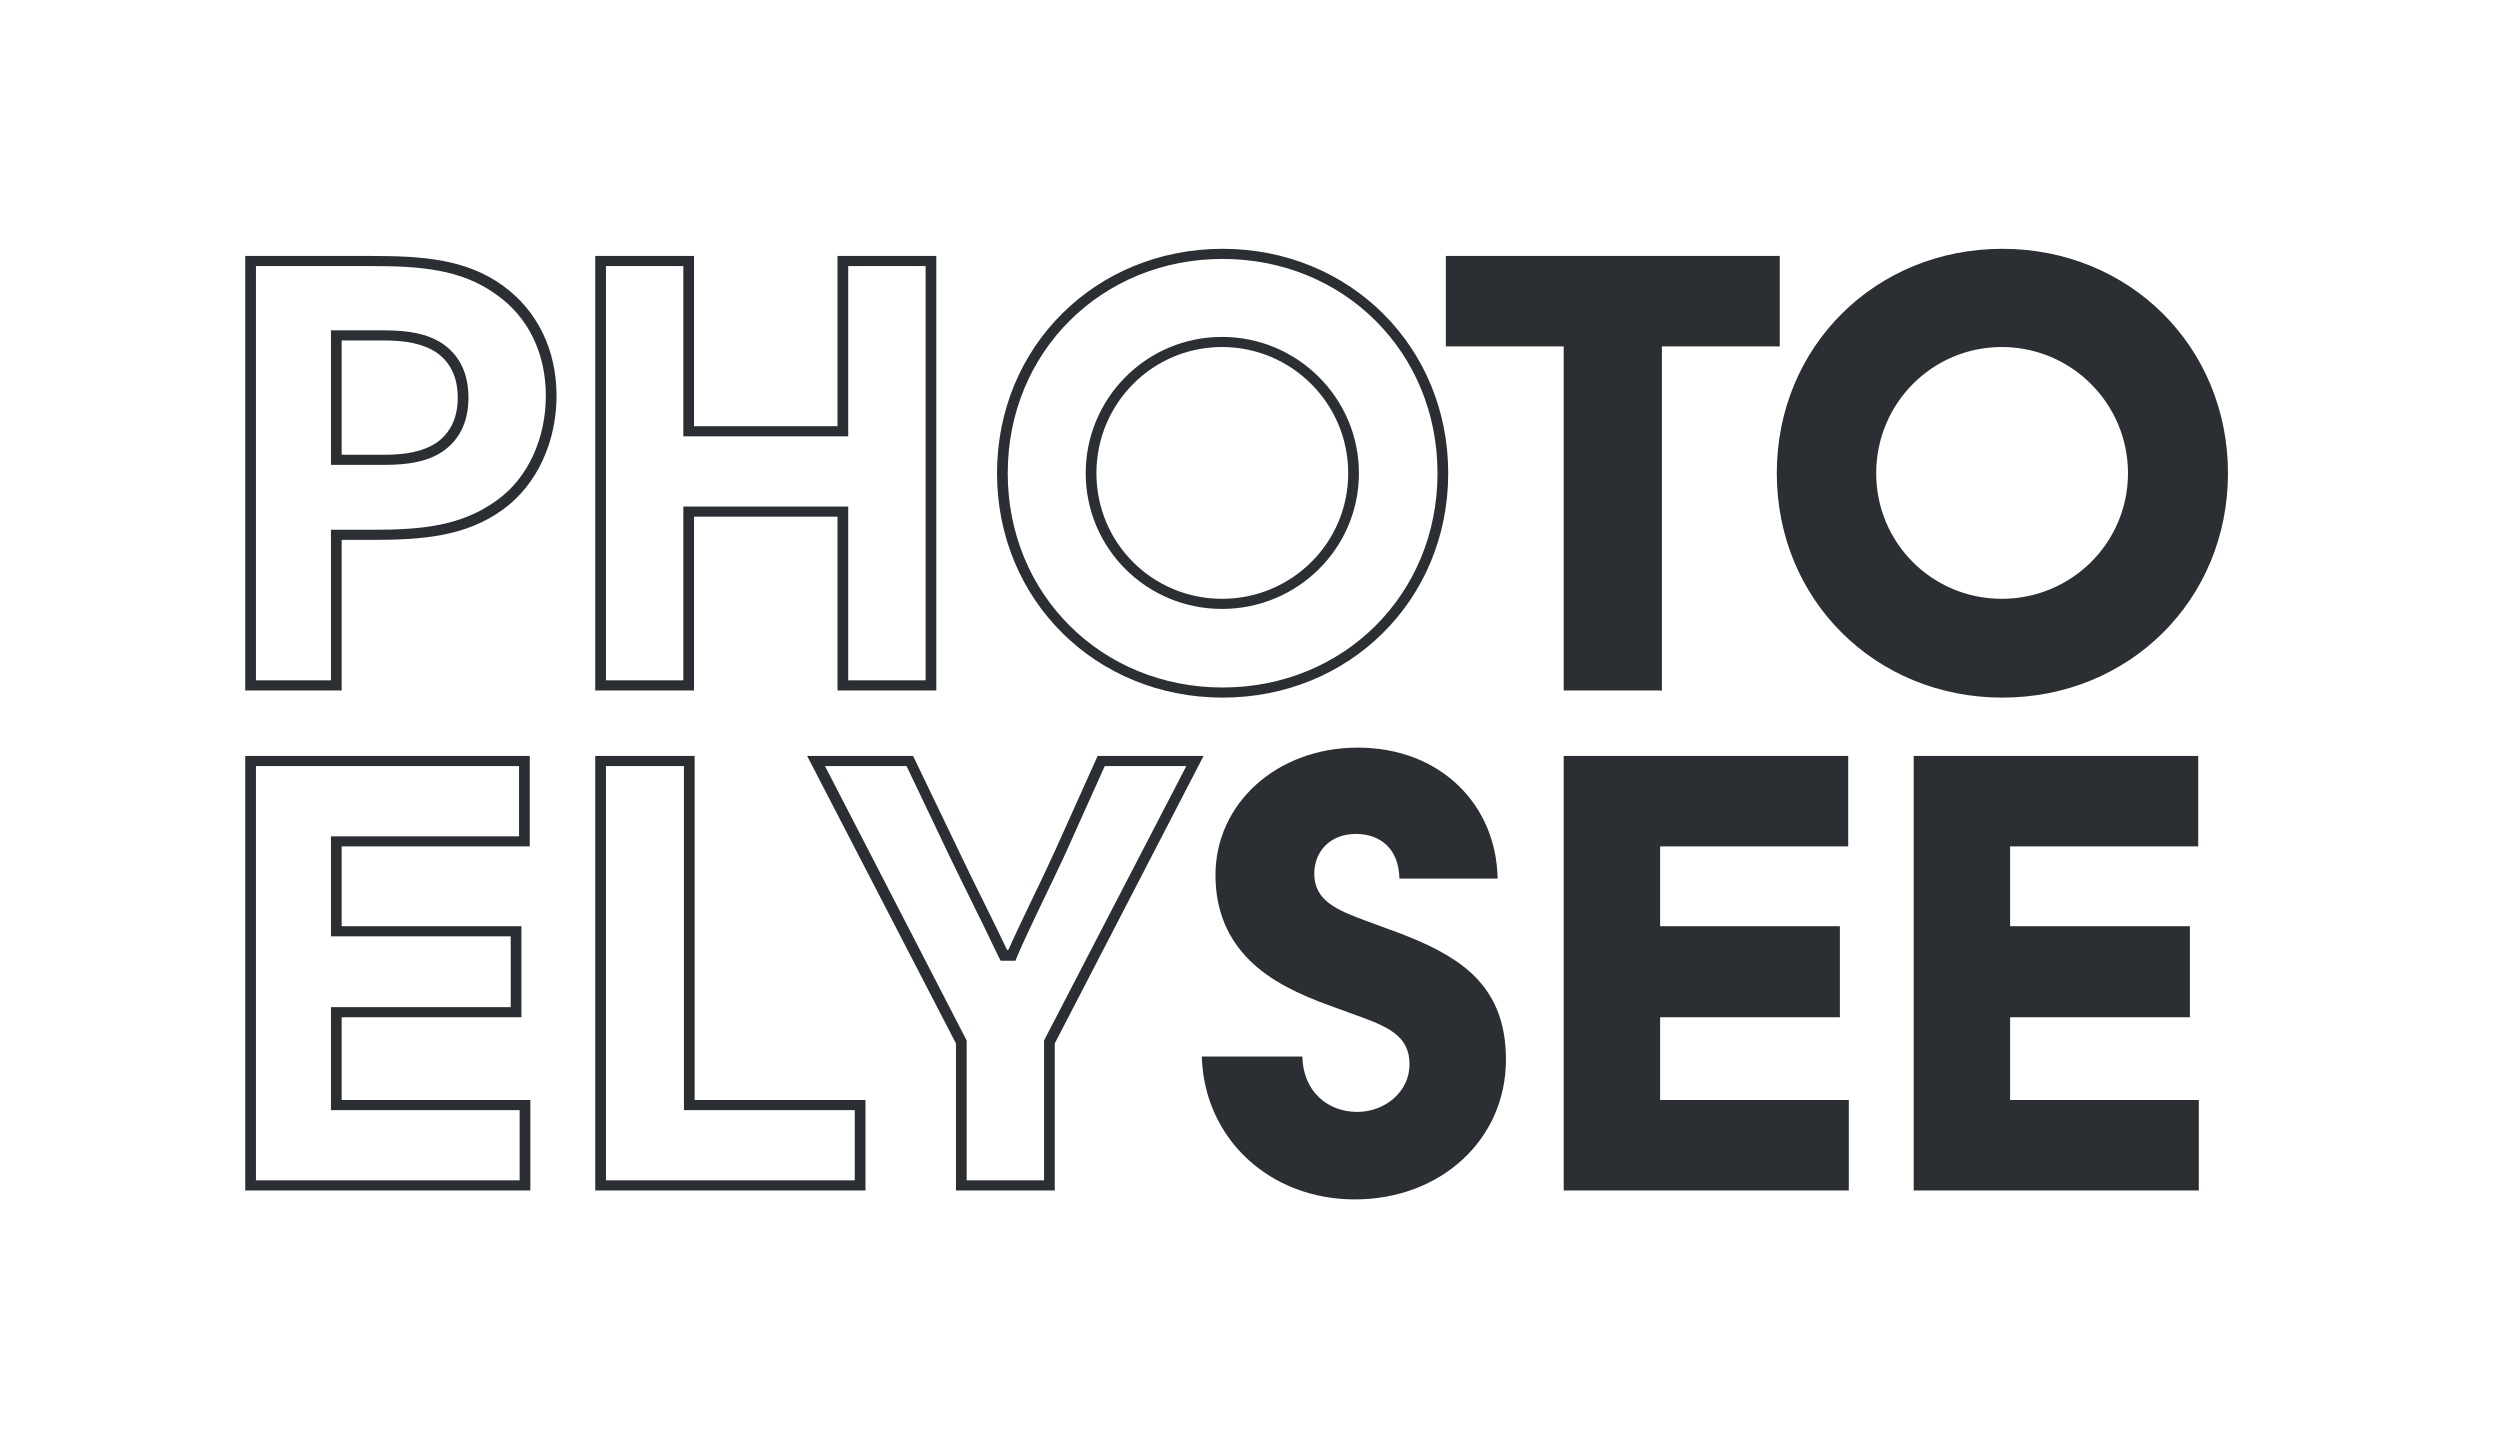 <svg
  width="84"
  height="48"
  viewBox="0 0 84 48"
  fill="none"
  xmlns="http://www.w3.org/2000/svg"
>
<rect width="84" height="48" fill="white" />
<path
    d="M59.7 15.9C59.7 20.16 63.02 23.44 67.28 23.44C71.54 23.44 74.86 20.16 74.86 15.9C74.86 11.64 71.54 8.36 67.28 8.36C63.02 8.36 59.7 11.64 59.7 15.9ZM33.5 15.9C33.5 20.16 36.82 23.44 41.08 23.44C45.34 23.44 48.66 20.16 48.66 15.9C48.66 11.64 45.34 8.36 41.08 8.36C36.82 8.36 33.5 11.64 33.5 15.9ZM52.54 23.2H55.84V11.64H59.8V8.6H48.58V11.64H52.54V23.2ZM23.32 23.2V17.36H28.14V23.2H31.46V8.6H28.14V14.32H23.32V8.6H20V23.2H23.32ZM8.24 8.6V23.2H11.48V18.14H12.52C14.22 18.14 15.66 18.02 16.9 17.12C18.06 16.28 18.7 14.82 18.7 13.3C18.7 11.76 18.06 10.44 16.9 9.6C15.66 8.7 14.18 8.6 12.48 8.6H8.24ZM33.86 15.9C33.86 11.82 37.02 8.7 41.08 8.7C45.14 8.7 48.3 11.82 48.3 15.9C48.3 19.98 45.14 23.1 41.08 23.1C37.02 23.1 33.86 19.98 33.86 15.9ZM28.5 17.02H22.96V22.86H20.36V8.94H22.96V14.66H28.5V8.94H31.1V22.86H28.5V17.02ZM12.48 8.94C14.1 8.94 15.5 9.04 16.68 9.9C17.76 10.66 18.34 11.88 18.34 13.3C18.34 14.7 17.76 16.06 16.68 16.82C15.5 17.68 14.14 17.8 12.52 17.8H11.12V22.86H8.6V8.94H12.48ZM12.9 11.1H11.12V15.62H12.9C13.7 15.62 14.34 15.52 14.86 15.18C15.42 14.8 15.74 14.2 15.74 13.36C15.74 12.52 15.42 11.92 14.86 11.54C14.34 11.2 13.7 11.1 12.9 11.1ZM36.48 15.9C36.48 18.42 38.52 20.46 41.06 20.46C43.6 20.46 45.66 18.42 45.66 15.9C45.66 13.38 43.6 11.32 41.06 11.32C38.52 11.32 36.48 13.38 36.48 15.9ZM11.48 11.44H12.9C13.62 11.44 14.2 11.54 14.66 11.84C15.12 12.16 15.38 12.66 15.38 13.36C15.38 14.06 15.12 14.56 14.66 14.88C14.2 15.18 13.62 15.28 12.9 15.28H11.48V11.44ZM63.04 15.9C63.04 13.56 64.92 11.66 67.26 11.66C69.6 11.66 71.5 13.56 71.5 15.9C71.5 18.24 69.6 20.12 67.26 20.12C64.92 20.12 63.04 18.24 63.04 15.9ZM36.84 15.9C36.84 13.56 38.72 11.66 41.06 11.66C43.4 11.66 45.3 13.56 45.3 15.9C45.3 18.24 43.4 20.12 41.06 20.12C38.72 20.12 36.84 18.24 36.84 15.9ZM50.32 29.52C50.28 27.04 48.4 25.12 45.62 25.12C42.9 25.12 40.84 27 40.84 29.4C40.84 30.64 41.28 31.56 41.98 32.26C42.68 32.96 43.66 33.42 44.66 33.78L45.48 34.08C46.6 34.48 47.36 34.78 47.36 35.76C47.36 36.68 46.54 37.36 45.6 37.36C44.6 37.36 43.78 36.66 43.76 35.5H40.38C40.46 38.26 42.66 40.3 45.52 40.3C48.4 40.3 50.6 38.3 50.6 35.6C50.6 34.26 50.16 33.36 49.42 32.68C48.8 32.12 47.98 31.72 47.04 31.36L45.9 30.94C44.92 30.58 44.16 30.26 44.16 29.36C44.16 28.6 44.7 28.02 45.56 28.02C46.36 28.02 47 28.5 47.02 29.52H50.32ZM64.3 40H73.88V36.96H67.54V34.18H73.58V31.12H67.54V28.44H73.86V25.4H64.3V40ZM52.54 40H62.12V36.96H55.78V34.18H61.82V31.12H55.78V28.44H62.1V25.4H52.54V40ZM29.08 36.96H23.34V25.4H20V40H29.08V36.96ZM32.12 40H35.44V35.06L40.44 25.4H36.88L35.46 28.56C35 29.58 34.4 30.76 33.88 31.92H33.84C33.26 30.7 32.68 29.58 32.22 28.6L30.68 25.4H27.12L32.12 35.06V40ZM8.24 40H17.82V36.96H11.48V34.18H17.52V31.12H11.48V28.44H17.8V25.4H8.24V40ZM22.98 37.3H28.72V39.66H20.36V25.74H22.98V37.3ZM32.48 34.96L27.72 25.74H30.46L31.9 28.76C32.36 29.72 32.94 30.86 33.52 32.08L33.62 32.28H34.12L34.2 32.08C34.72 30.9 35.32 29.72 35.78 28.72L37.12 25.74H39.86L35.08 34.96V39.66H32.48V34.96ZM11.12 28.1V31.46H17.16V33.84H11.12V37.3H17.46V39.66H8.6V25.74H17.44V28.1H11.12Z"
    fill="#2B2E33"
  />
</svg>
